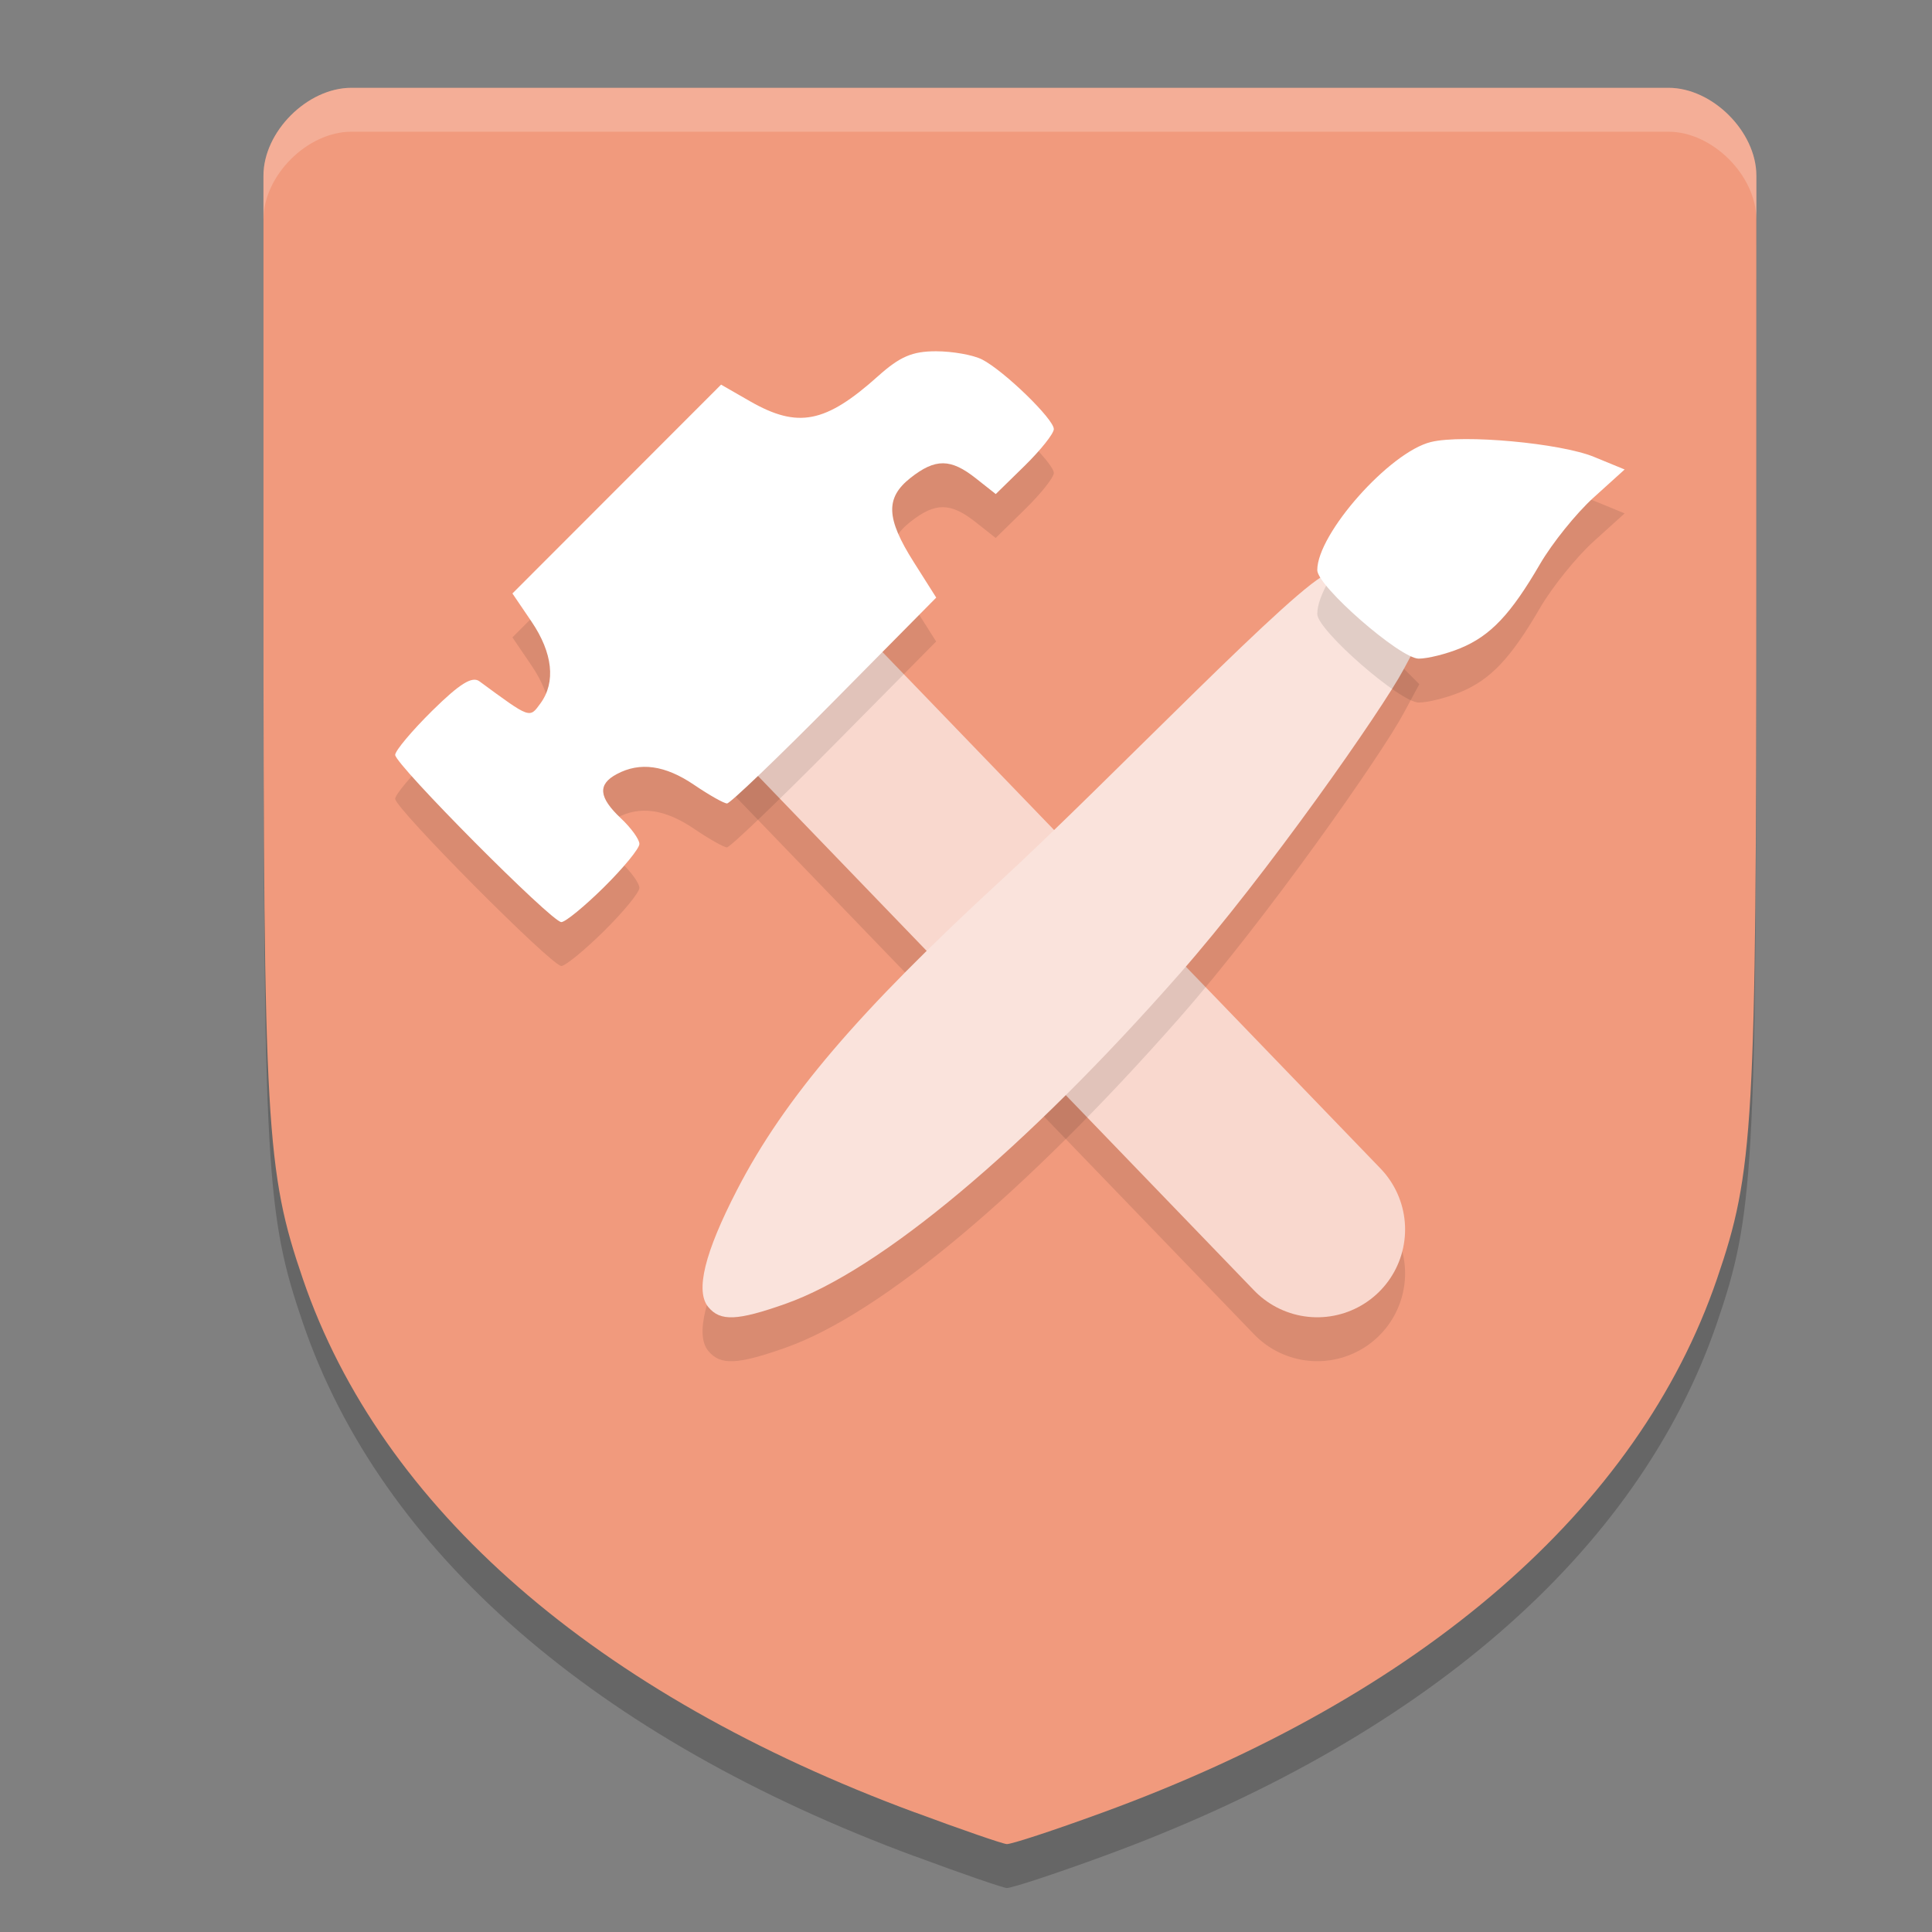 <svg xmlns="http://www.w3.org/2000/svg" width="22" height="22" version="1.1">
 <rect width="100%" height="100%" fill="#808080" stroke="none"/>
 <path style="opacity:0.2" d="M 10.417,21.138 C 6.778,19.791 4.34,17.667 3.45,15.067 3.03,13.841 3.001,13.338 3,7.189 L 3,2.5 C 3,2 3.5,1.5 4,1.5 H 11.5 19 C 19.5,1.5 20,2 20,2.5 L 20,7.189 c -5e-4,6.148 -0.029,6.652 -0.449,7.877 -0.895,2.613 -3.354,4.746 -7.004,6.077 -0.547,0.2 -1.035,0.36 -1.083,0.356 -0.049,-0.004 -0.52,-0.166 -1.047,-0.362 z"/>
 <path style="fill:#f19a7d" d="M 10.417,20.638 C 6.778,19.291 4.34,17.167 3.45,14.567 3.03,13.341 3.001,12.838 3,6.689 L 3,2 C 3,1.5 3.5,1 4,1 h 7.5 7.5 c 0.5,-10e-8 1,0.5 1,1 l -4.04e-4,4.689 c -5e-4,6.148 -0.029,6.652 -0.449,7.877 -0.895,2.613 -3.354,4.746 -7.004,6.077 -0.547,0.2 -1.035,0.36 -1.083,0.356 -0.049,-0.004 -0.52,-0.166 -1.047,-0.362 z"/>
 <path style="opacity:0.1;fill:none;stroke:#000000;stroke-width:2;stroke-linecap:round;stroke-linejoin:round" d="M 8.25,7.5 15,14.5"/>
 <path style="fill:none;stroke:#f9d8ce;stroke-width:2;stroke-linecap:round;stroke-linejoin:round" d="M 8.25,7 15,14"/>
 <path style="opacity:0.1" d="m 8.946,15.346 c 1.079,-0.379 2.733,-1.764 4.481,-3.751 0.999,-1.135 2.311,-3.013 2.556,-3.472 L 16.162,7.791 15.754,7.382 C 15.412,7.04 15.311,6.983 15.131,7.028 14.803,7.11 12.652,9.371 11.398,10.525 9.772,12.021 8.933,13.005 8.394,14.047 8.023,14.765 7.915,15.202 8.066,15.384 c 0.137,0.165 0.328,0.157 0.881,-0.038 z"/>
 <path style="fill:#fae3dc" d="m 8.946,14.846 c 1.079,-0.379 2.733,-1.764 4.481,-3.751 0.999,-1.135 2.311,-3.013 2.556,-3.472 L 16.162,7.29 15.754,6.882 c -0.342,-0.342 -0.443,-0.4 -0.623,-0.354 -0.327,0.082 -2.479,2.343 -3.733,3.497 -1.626,1.497 -2.465,2.48 -3.004,3.522 -0.371,0.718 -0.479,1.156 -0.328,1.337 0.137,0.165 0.328,0.157 0.881,-0.038 z"/>
 <path style="opacity:0.1" d="m 6.878,10.602 c 0.222,-0.219 0.403,-0.44 0.403,-0.492 0,-0.052 -0.095,-0.183 -0.211,-0.292 -0.253,-0.238 -0.267,-0.386 -0.048,-0.504 0.264,-0.142 0.551,-0.101 0.882,0.124 0.171,0.116 0.339,0.211 0.374,0.211 0.035,0 0.585,-0.527 1.223,-1.172 l 1.159,-1.172 -0.257,-0.406 c -0.315,-0.498 -0.324,-0.73 -0.035,-0.958 0.282,-0.222 0.456,-0.221 0.742,0.005 l 0.228,0.18 0.331,-0.324 C 11.851,5.624 12,5.437 12,5.386 12,5.272 11.434,4.723 11.184,4.594 c -0.101,-0.052 -0.338,-0.094 -0.526,-0.094 -0.269,0 -0.41,0.06 -0.659,0.283 -0.599,0.537 -0.913,0.598 -1.457,0.287 l -0.331,-0.19 -1.188,1.189 -1.188,1.189 0.218,0.321 c 0.241,0.356 0.278,0.689 0.101,0.931 C 6.028,8.682 6.043,8.687 5.459,8.258 5.376,8.197 5.235,8.285 4.923,8.592 4.69,8.822 4.5,9.049 4.5,9.096 4.5,9.207 6.282,11 6.392,11 6.437,11 6.656,10.821 6.878,10.602 Z"/>
 <path style="fill:#ffffff" d="M 6.878,10.102 C 7.099,9.883 7.281,9.662 7.281,9.61 c 0,-0.052 -0.095,-0.183 -0.211,-0.292 C 6.817,9.08 6.803,8.932 7.023,8.815 7.287,8.673 7.574,8.713 7.905,8.938 8.076,9.054 8.244,9.149 8.279,9.149 c 0.035,0 0.585,-0.527 1.223,-1.172 l 1.159,-1.172 -0.257,-0.406 c -0.315,-0.498 -0.324,-0.73 -0.035,-0.958 0.282,-0.222 0.456,-0.221 0.742,0.005 l 0.228,0.18 0.331,-0.324 C 11.851,5.124 12,4.937 12,4.886 12,4.772 11.434,4.223 11.184,4.094 c -0.101,-0.052 -0.338,-0.094 -0.526,-0.094 -0.269,0 -0.41,0.06 -0.659,0.283 -0.599,0.537 -0.913,0.598 -1.457,0.287 l -0.331,-0.19 -1.188,1.189 -1.188,1.189 0.218,0.321 c 0.241,0.356 0.278,0.689 0.101,0.931 C 6.028,8.182 6.043,8.187 5.459,7.758 5.376,7.697 5.235,7.785 4.923,8.092 4.69,8.322 4.5,8.549 4.5,8.596 4.5,8.707 6.282,10.5 6.392,10.5 c 0.046,0 0.264,-0.179 0.486,-0.398 z"/>
 <path style="opacity:0.1" d="m 16.628,7.882 c 0.344,-0.142 0.574,-0.384 0.909,-0.96 0.138,-0.237 0.411,-0.576 0.607,-0.754 L 18.5,5.846 18.152,5.703 C 17.771,5.546 16.66,5.444 16.295,5.533 15.825,5.647 15,6.577 15,6.992 c 0,0.184 0.944,1.008 1.155,1.008 0.102,0 0.315,-0.053 0.473,-0.118 z"/>
 <path style="fill:#ffffff" d="m 16.628,7.382 c 0.344,-0.142 0.574,-0.384 0.909,-0.96 0.138,-0.237 0.411,-0.576 0.607,-0.754 L 18.5,5.346 18.152,5.203 C 17.771,5.046 16.66,4.944 16.295,5.033 15.825,5.147 15,6.077 15,6.492 c 0,0.184 0.944,1.008 1.155,1.008 0.102,0 0.315,-0.053 0.473,-0.118 z"/>
 <path style="opacity:0.2;fill:#ffffff" d="m 4,1 c -0.5,-1e-7 -1,0.5 -1,1 v 0.5 c -8.96e-5,-0.5 0.5,-1 1,-1 h 7.5 7.5 c 0.5,-10e-8 0.999,0.499 1,0.999 V 2 c 9.7e-5,-0.5 -0.5,-1 -1,-1 h -7.5 z"/>
</svg>
